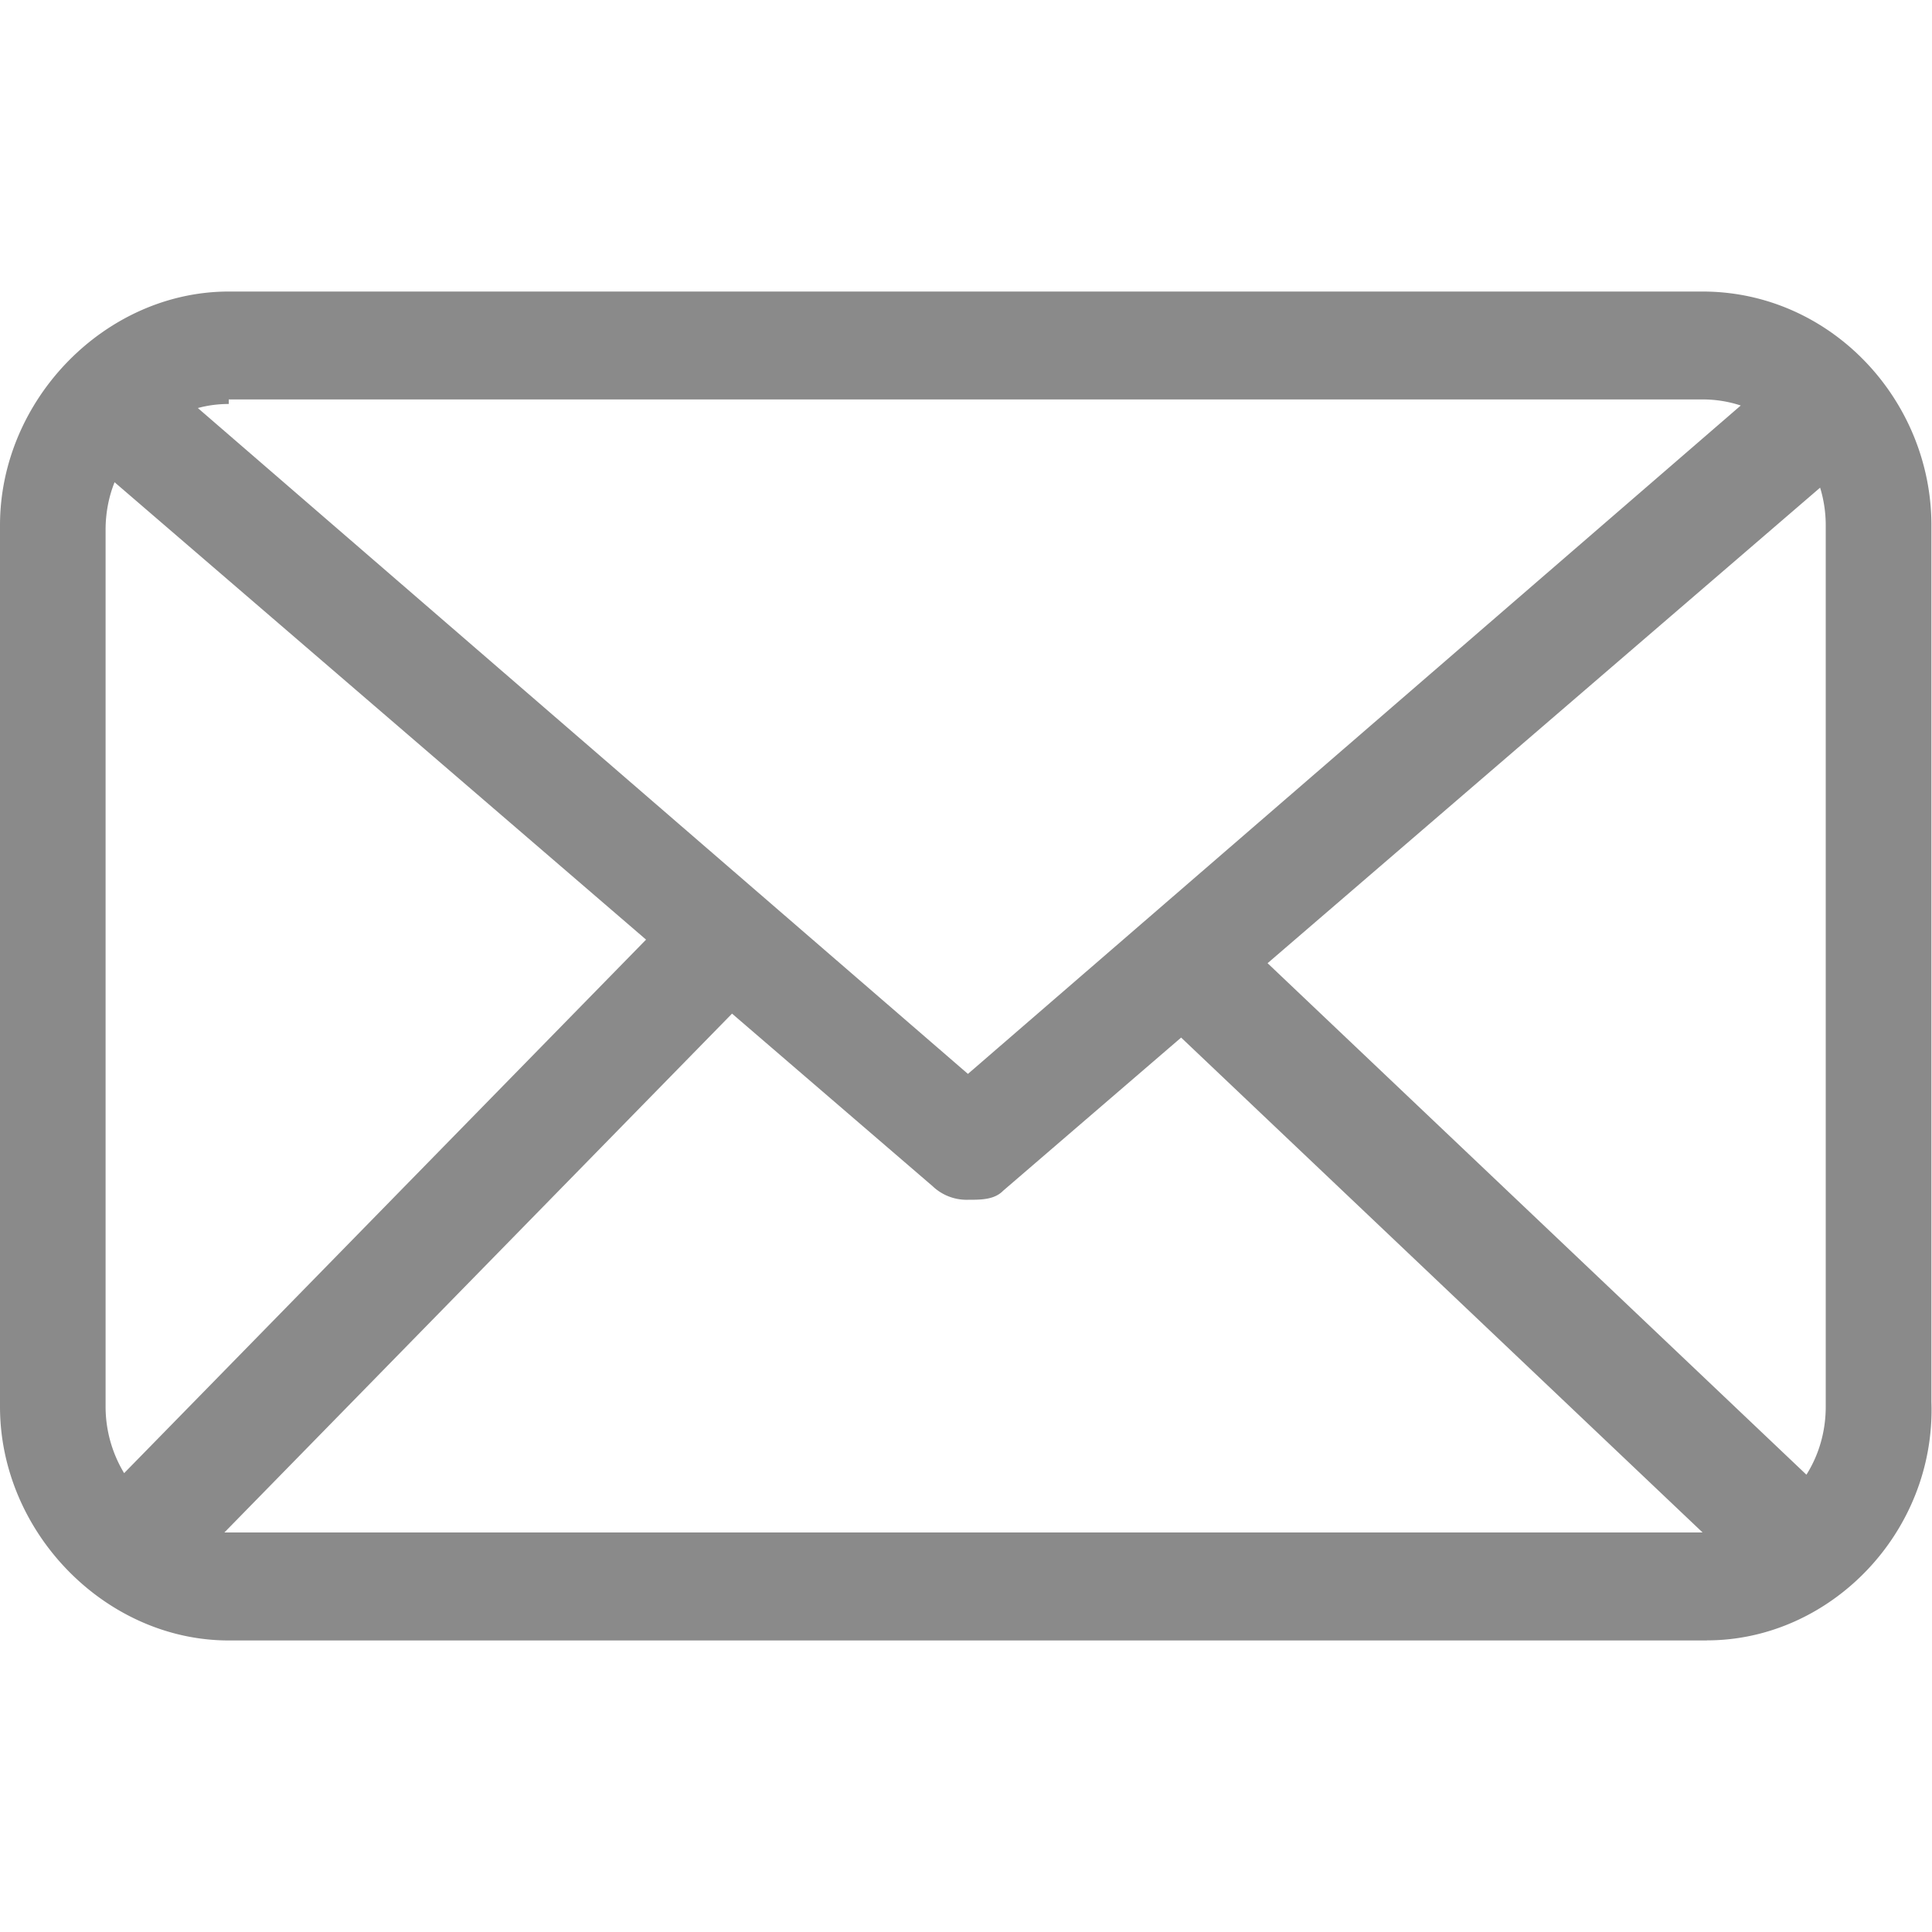 <?xml version="1.0" standalone="no"?><!DOCTYPE svg PUBLIC "-//W3C//DTD SVG 1.1//EN" "http://www.w3.org/Graphics/SVG/1.1/DTD/svg11.dtd"><svg class="icon" width="128px" height="128.00px" viewBox="0 0 1024 1024" version="1.1" xmlns="http://www.w3.org/2000/svg"><path d="M964.71 258.458l-292.864 252.058 285.594 271.104c6.451-10.24 10.24-22.579 10.24-36.096V278.528c0-6.912-1.024-13.67-2.97-20.019z m-42.035-43.52a64.512 64.512 0 0 0-20.275-3.226H121.242v2.406c-5.632 0-11.11 0.717-16.384 2.15l408.166 352.922 409.6-354.253z m-861.952 40.653c-3.072 7.68-4.762 16.23-4.762 25.242v464.691c0 12.8 3.584 24.934 9.83 35.277l276.634-282.778-281.702-242.432z m327.27 281.651l-269.056 274.995h783.462l-276.378-262.298-94.362 81.203c-4.659 4.762-11.674 4.762-18.637 4.762a26.112 26.112 0 0 1-18.688-7.168l-106.342-91.494z m516.762 332.237H121.242C55.962 869.478 0 812.288 0 745.574V278.426c0-66.765 55.962-123.904 121.242-123.904h781.158c67.635 0 121.293 57.139 121.293 123.904v464.691c2.304 69.12-53.658 126.31-118.938 126.31z" fill="#8a8a8a" /></svg>